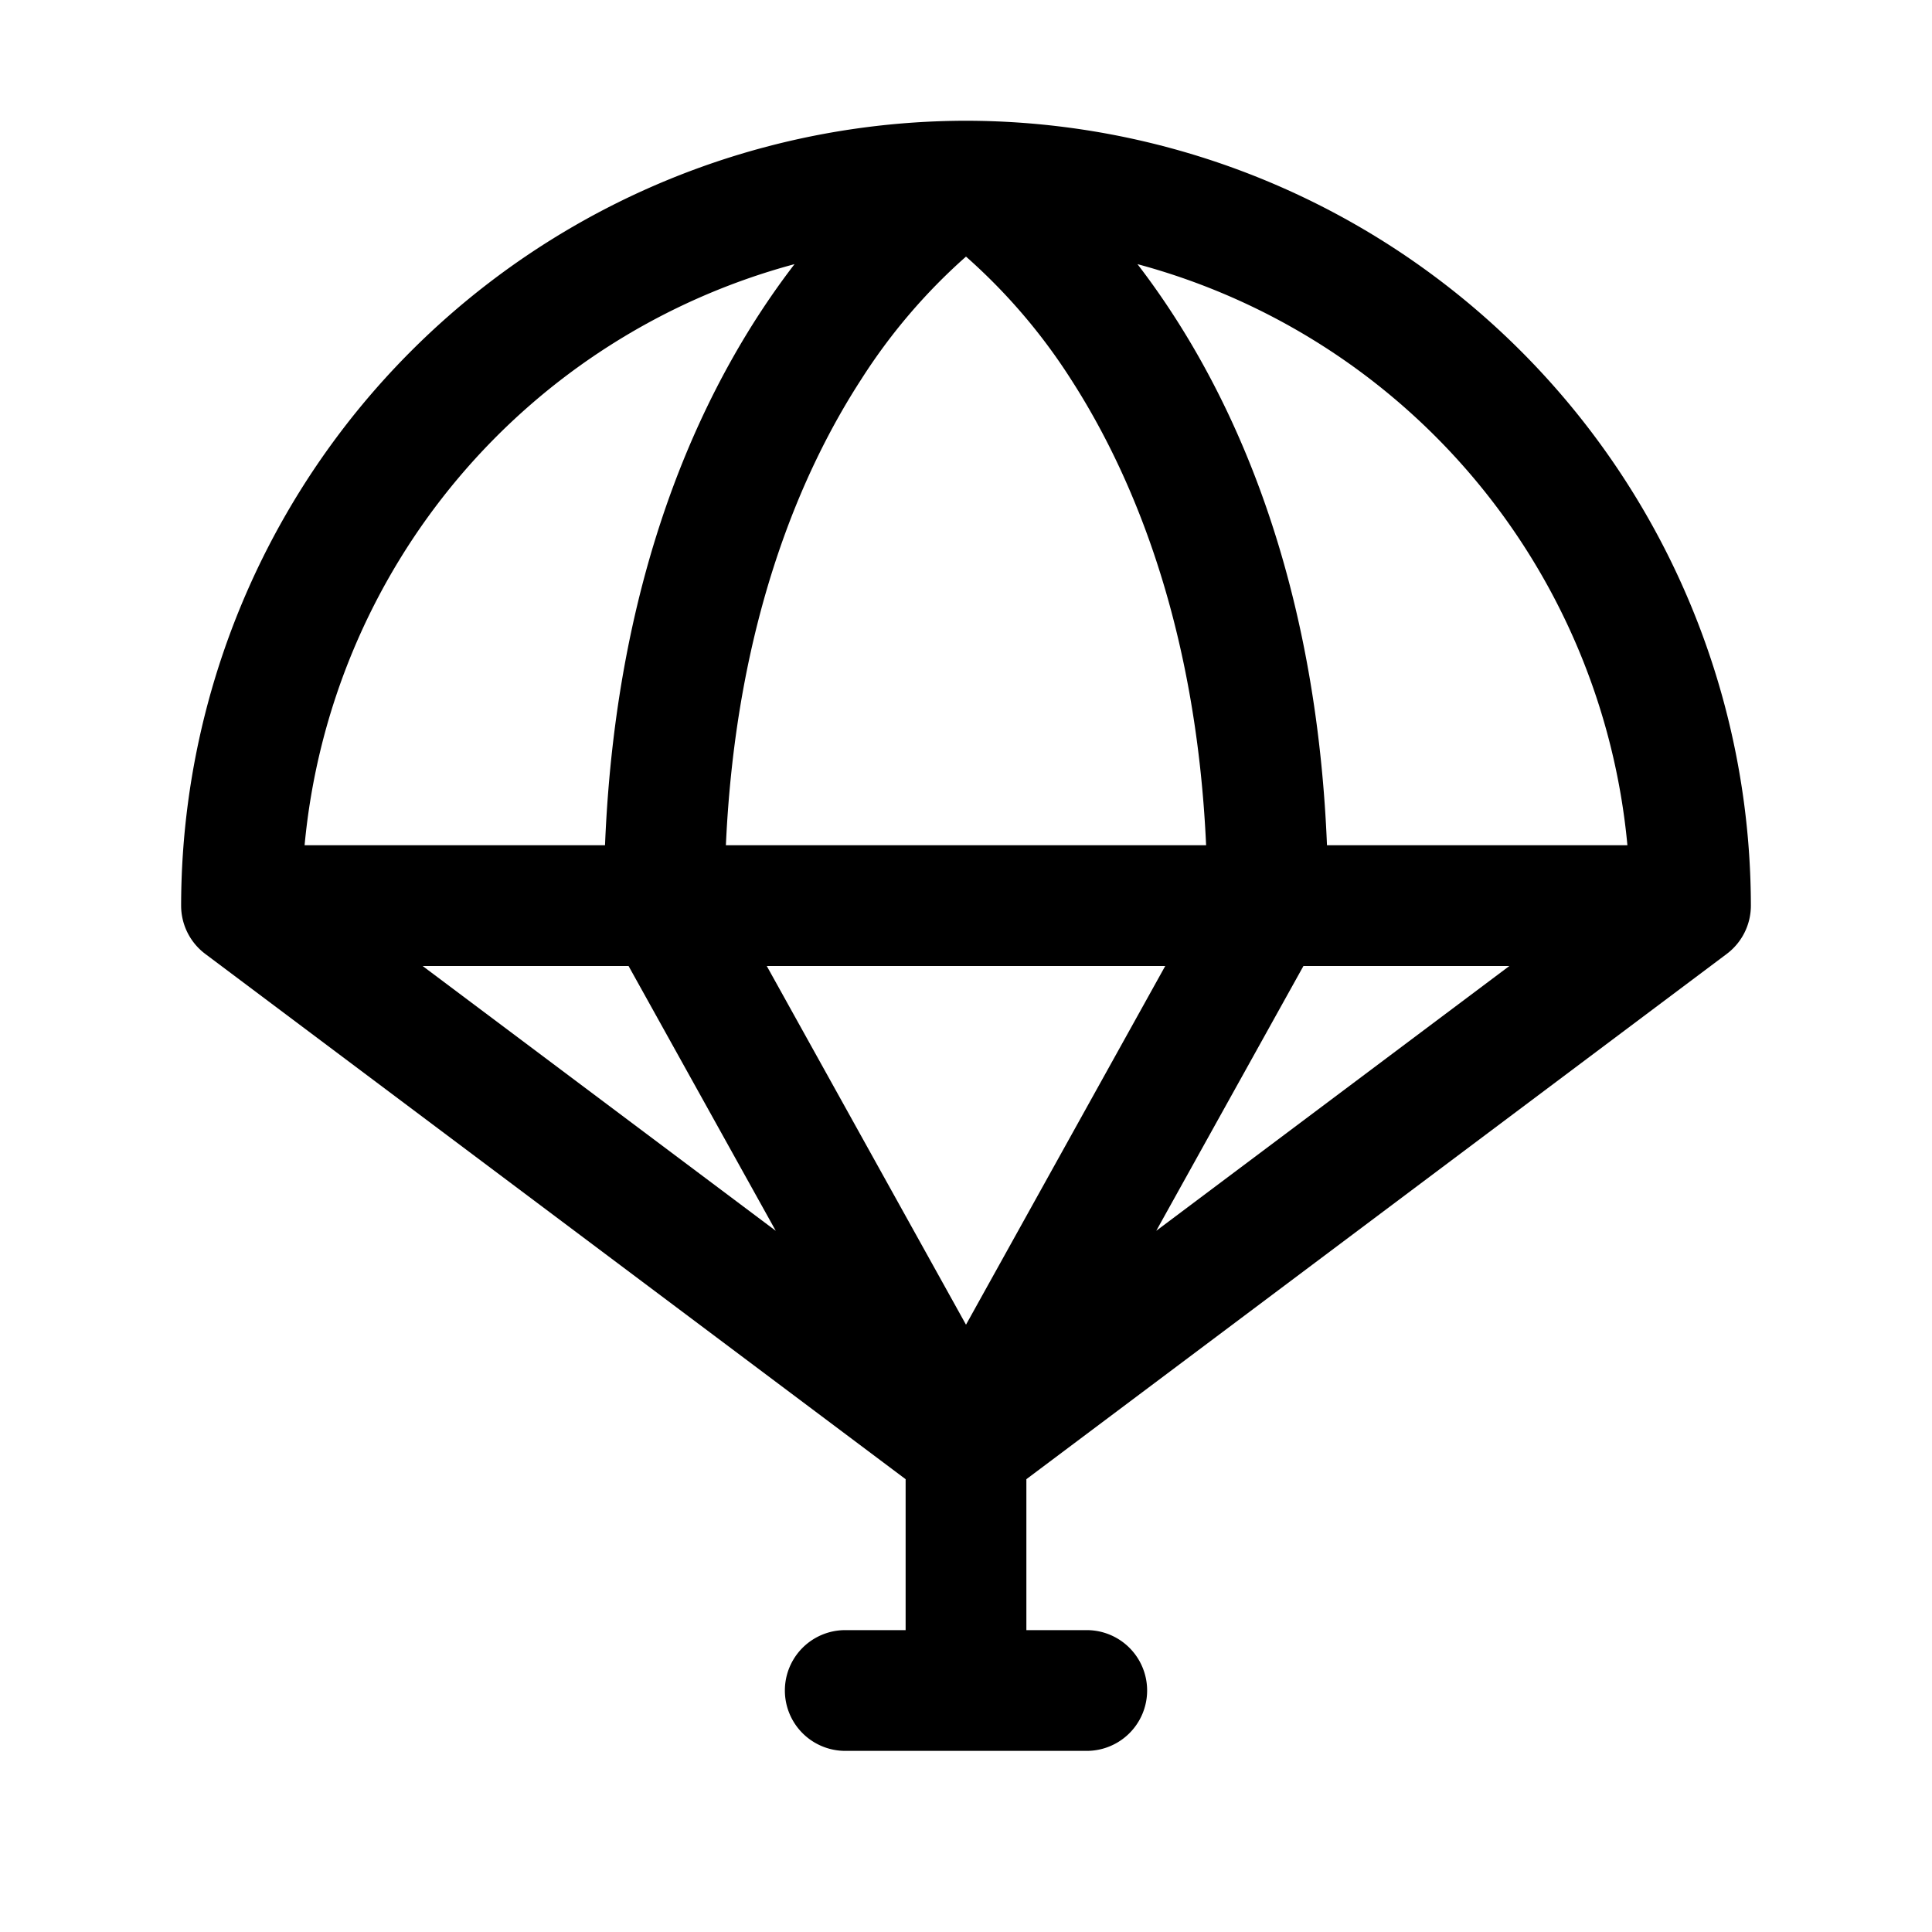 <svg xmlns="http://www.w3.org/2000/svg" width="32" height="32"  ><path fill="currentColor" d="M29 15A13.015 13.015 0 0 0 16 2 13.015 13.015 0 0 0 3 15a1 1 0 0 0 .4.8L15 24.5V27h-1a1 1 0 0 0 0 2h4a1 1 0 0 0 0-2h-1v-2.5l11.6-8.7a1 1 0 0 0 .4-.8m-2.045-1h-4.976c-.193-4.744-1.739-7.804-3.139-9.625A11.025 11.025 0 0 1 26.955 14M16 4.25a9.6 9.6 0 0 1 1.735 2.027c.951 1.473 2.071 3.957 2.242 7.723h-7.954c.17-3.766 1.29-6.25 2.242-7.717A9.6 9.6 0 0 1 16 4.25M19.3 16 16 21.941 12.7 16zm-8.889 0 2.438 4.386L7 16zm11.178 0H25l-5.849 4.386zM13.16 4.375c-1.4 1.821-2.946 4.881-3.139 9.625H5.045a11.025 11.025 0 0 1 8.115-9.625"/></svg>